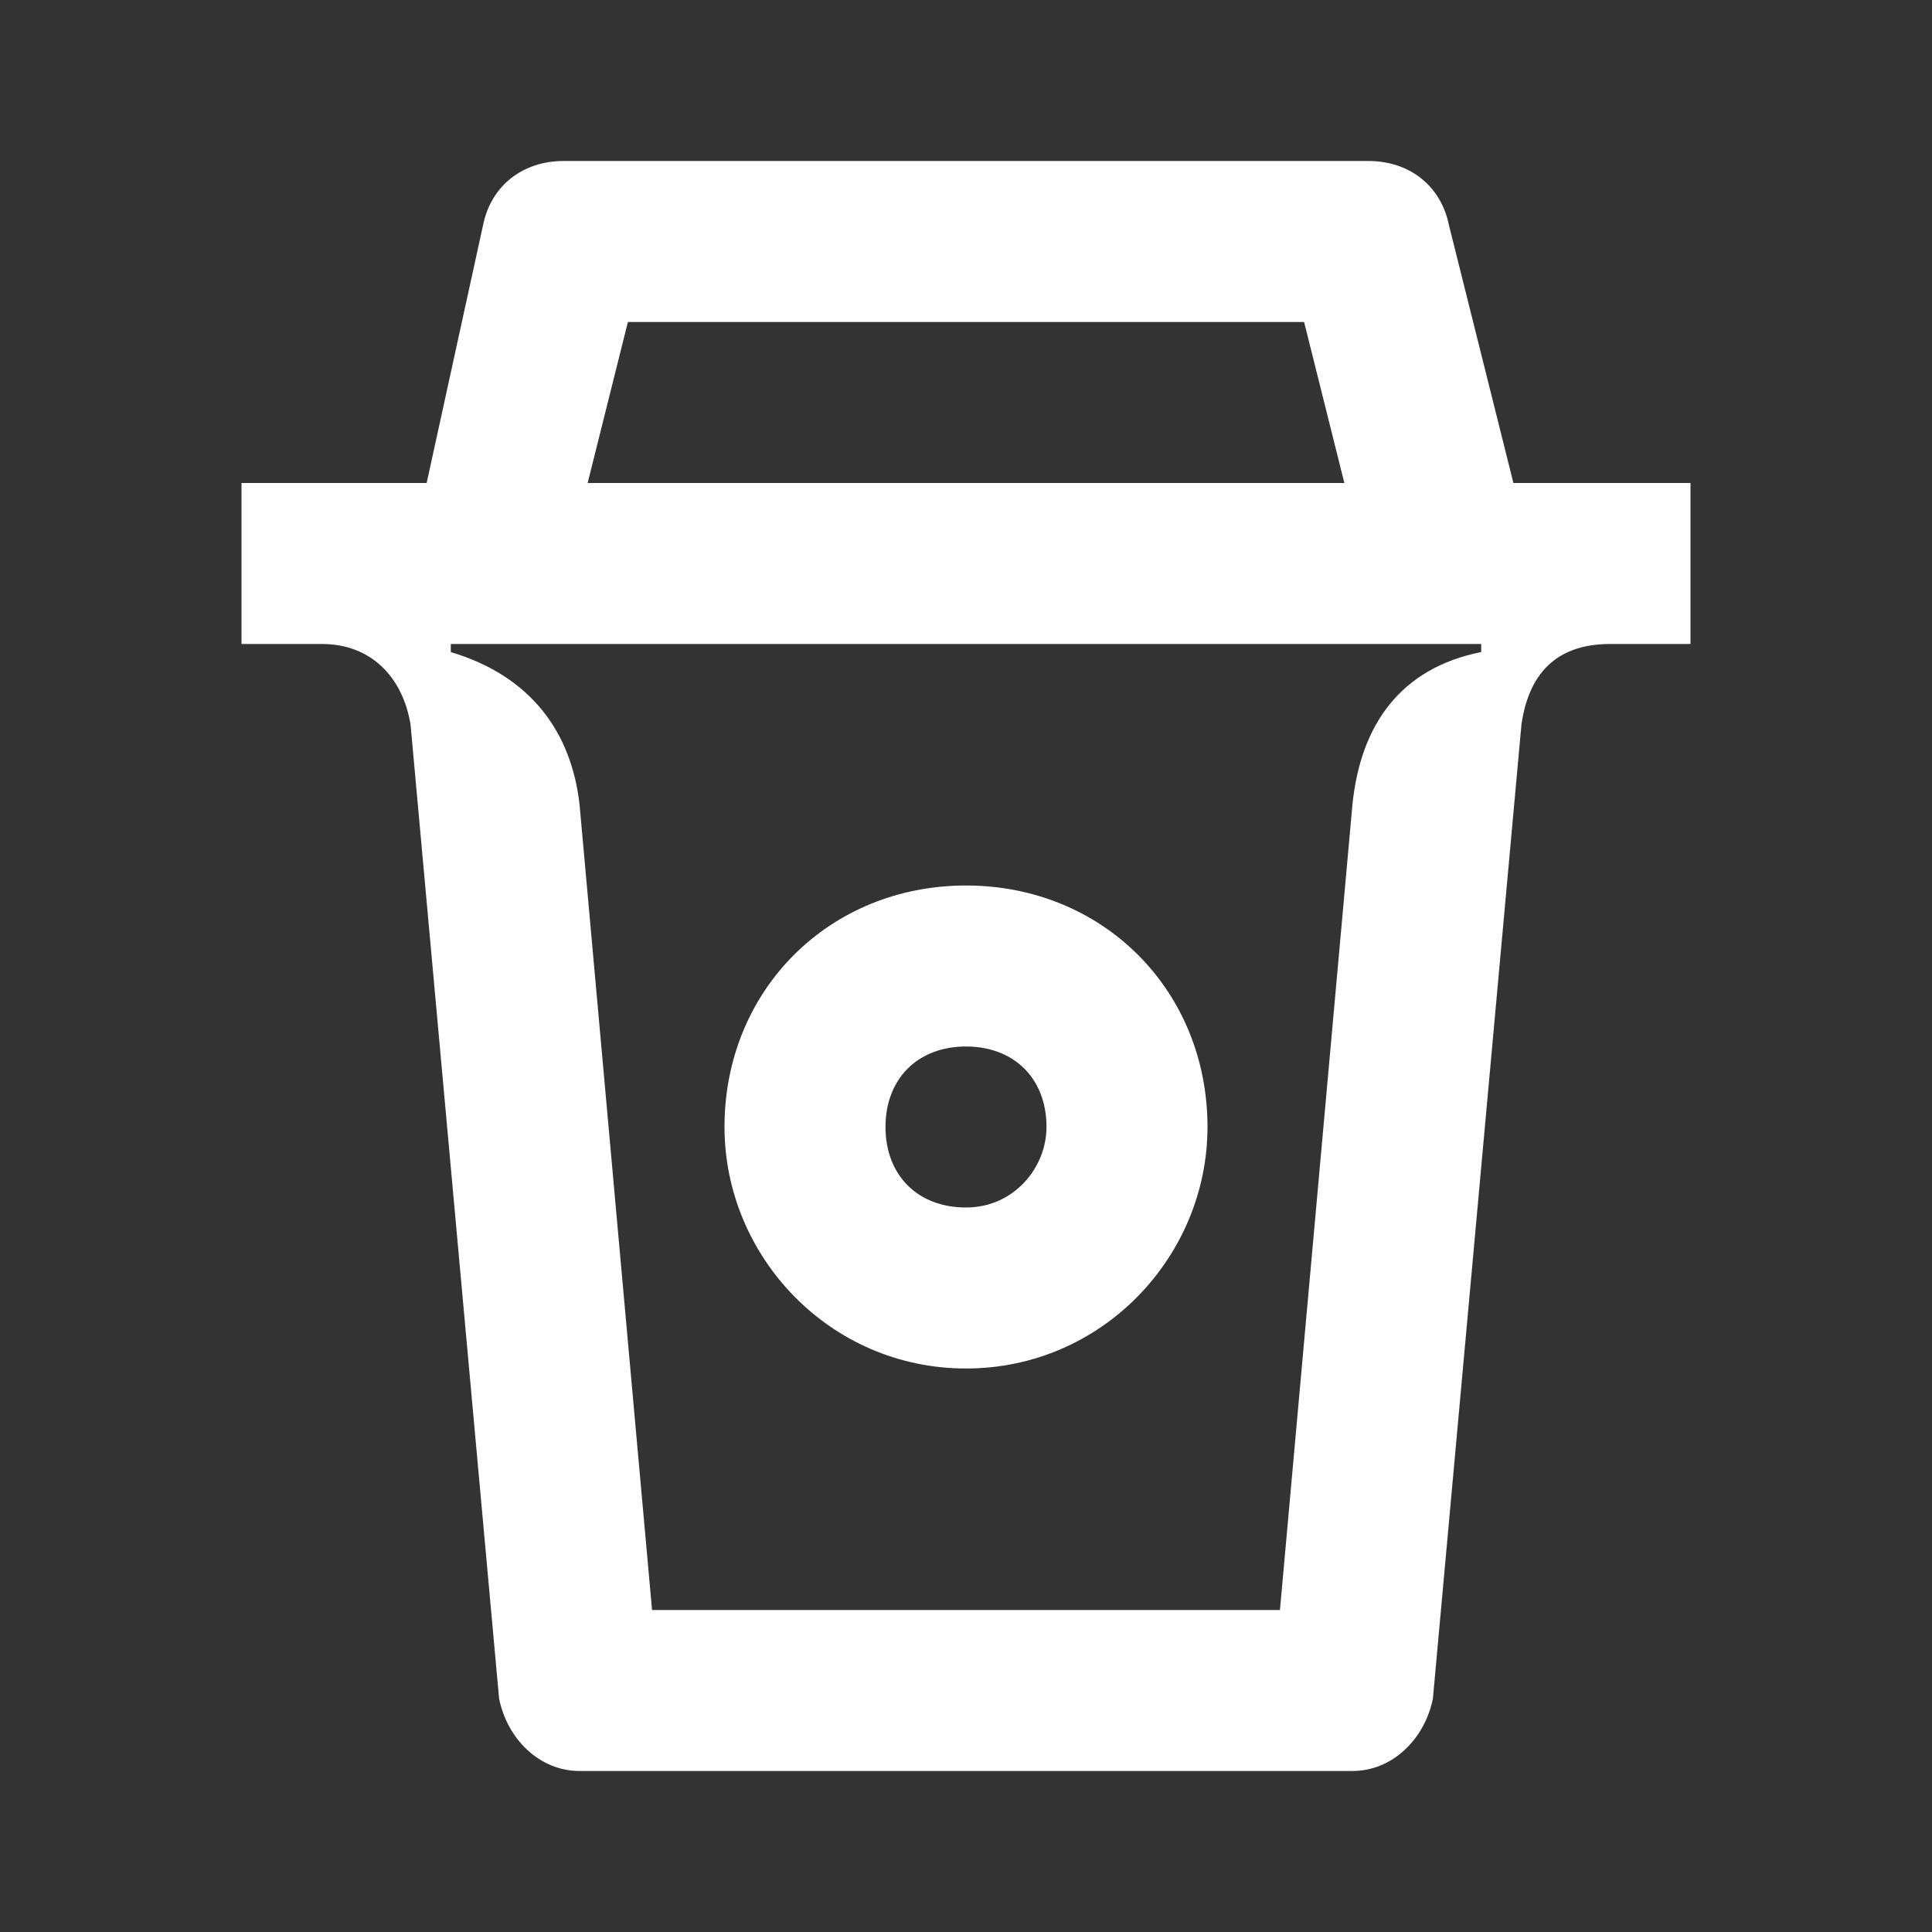 <svg width="24" height="24" viewBox="0 0 24 24" fill="none" xmlns="http://www.w3.org/2000/svg">
<rect x="0" y="0" width="24" height="24" fill="#333333" stroke="none"/>
<path d="M7.3 6L7.8 4H16.2L16.7 6H7.3ZM12 15C11.4 15 11 14.6 11 14C11 13.4 11.4 13 12 13C12.6 13 13 13.4 13 14C13 14.5 12.6 15 12 15ZM12 17C13.7 17 15 15.6 15 14C15 12.3 13.7 11 12 11C10.3 11 9 12.3 9 14C9 15.6 10.3 17 12 17ZM8.1 20L7.2 10C7.1 9.1 6.6 8.4 5.6 8.1V8H18.4V8.1C17.4 8.3 16.9 9 16.8 10L15.9 20H8.1ZM7.2 22H16.8C17.3 22 17.7 21.6 17.8 21.1L18.9 9C19 8.3 19.4 8 20 8H21V6H18.8L18 2.8C17.9 2.3 17.5 2 17 2H7C6.5 2 6.1 2.3 6 2.8L5.3 6H3V8H4C4.6 8 5 8.4 5.1 9L6.2 21.1C6.3 21.6 6.7 22 7.2 22Z" fill="white"/>
</svg>
